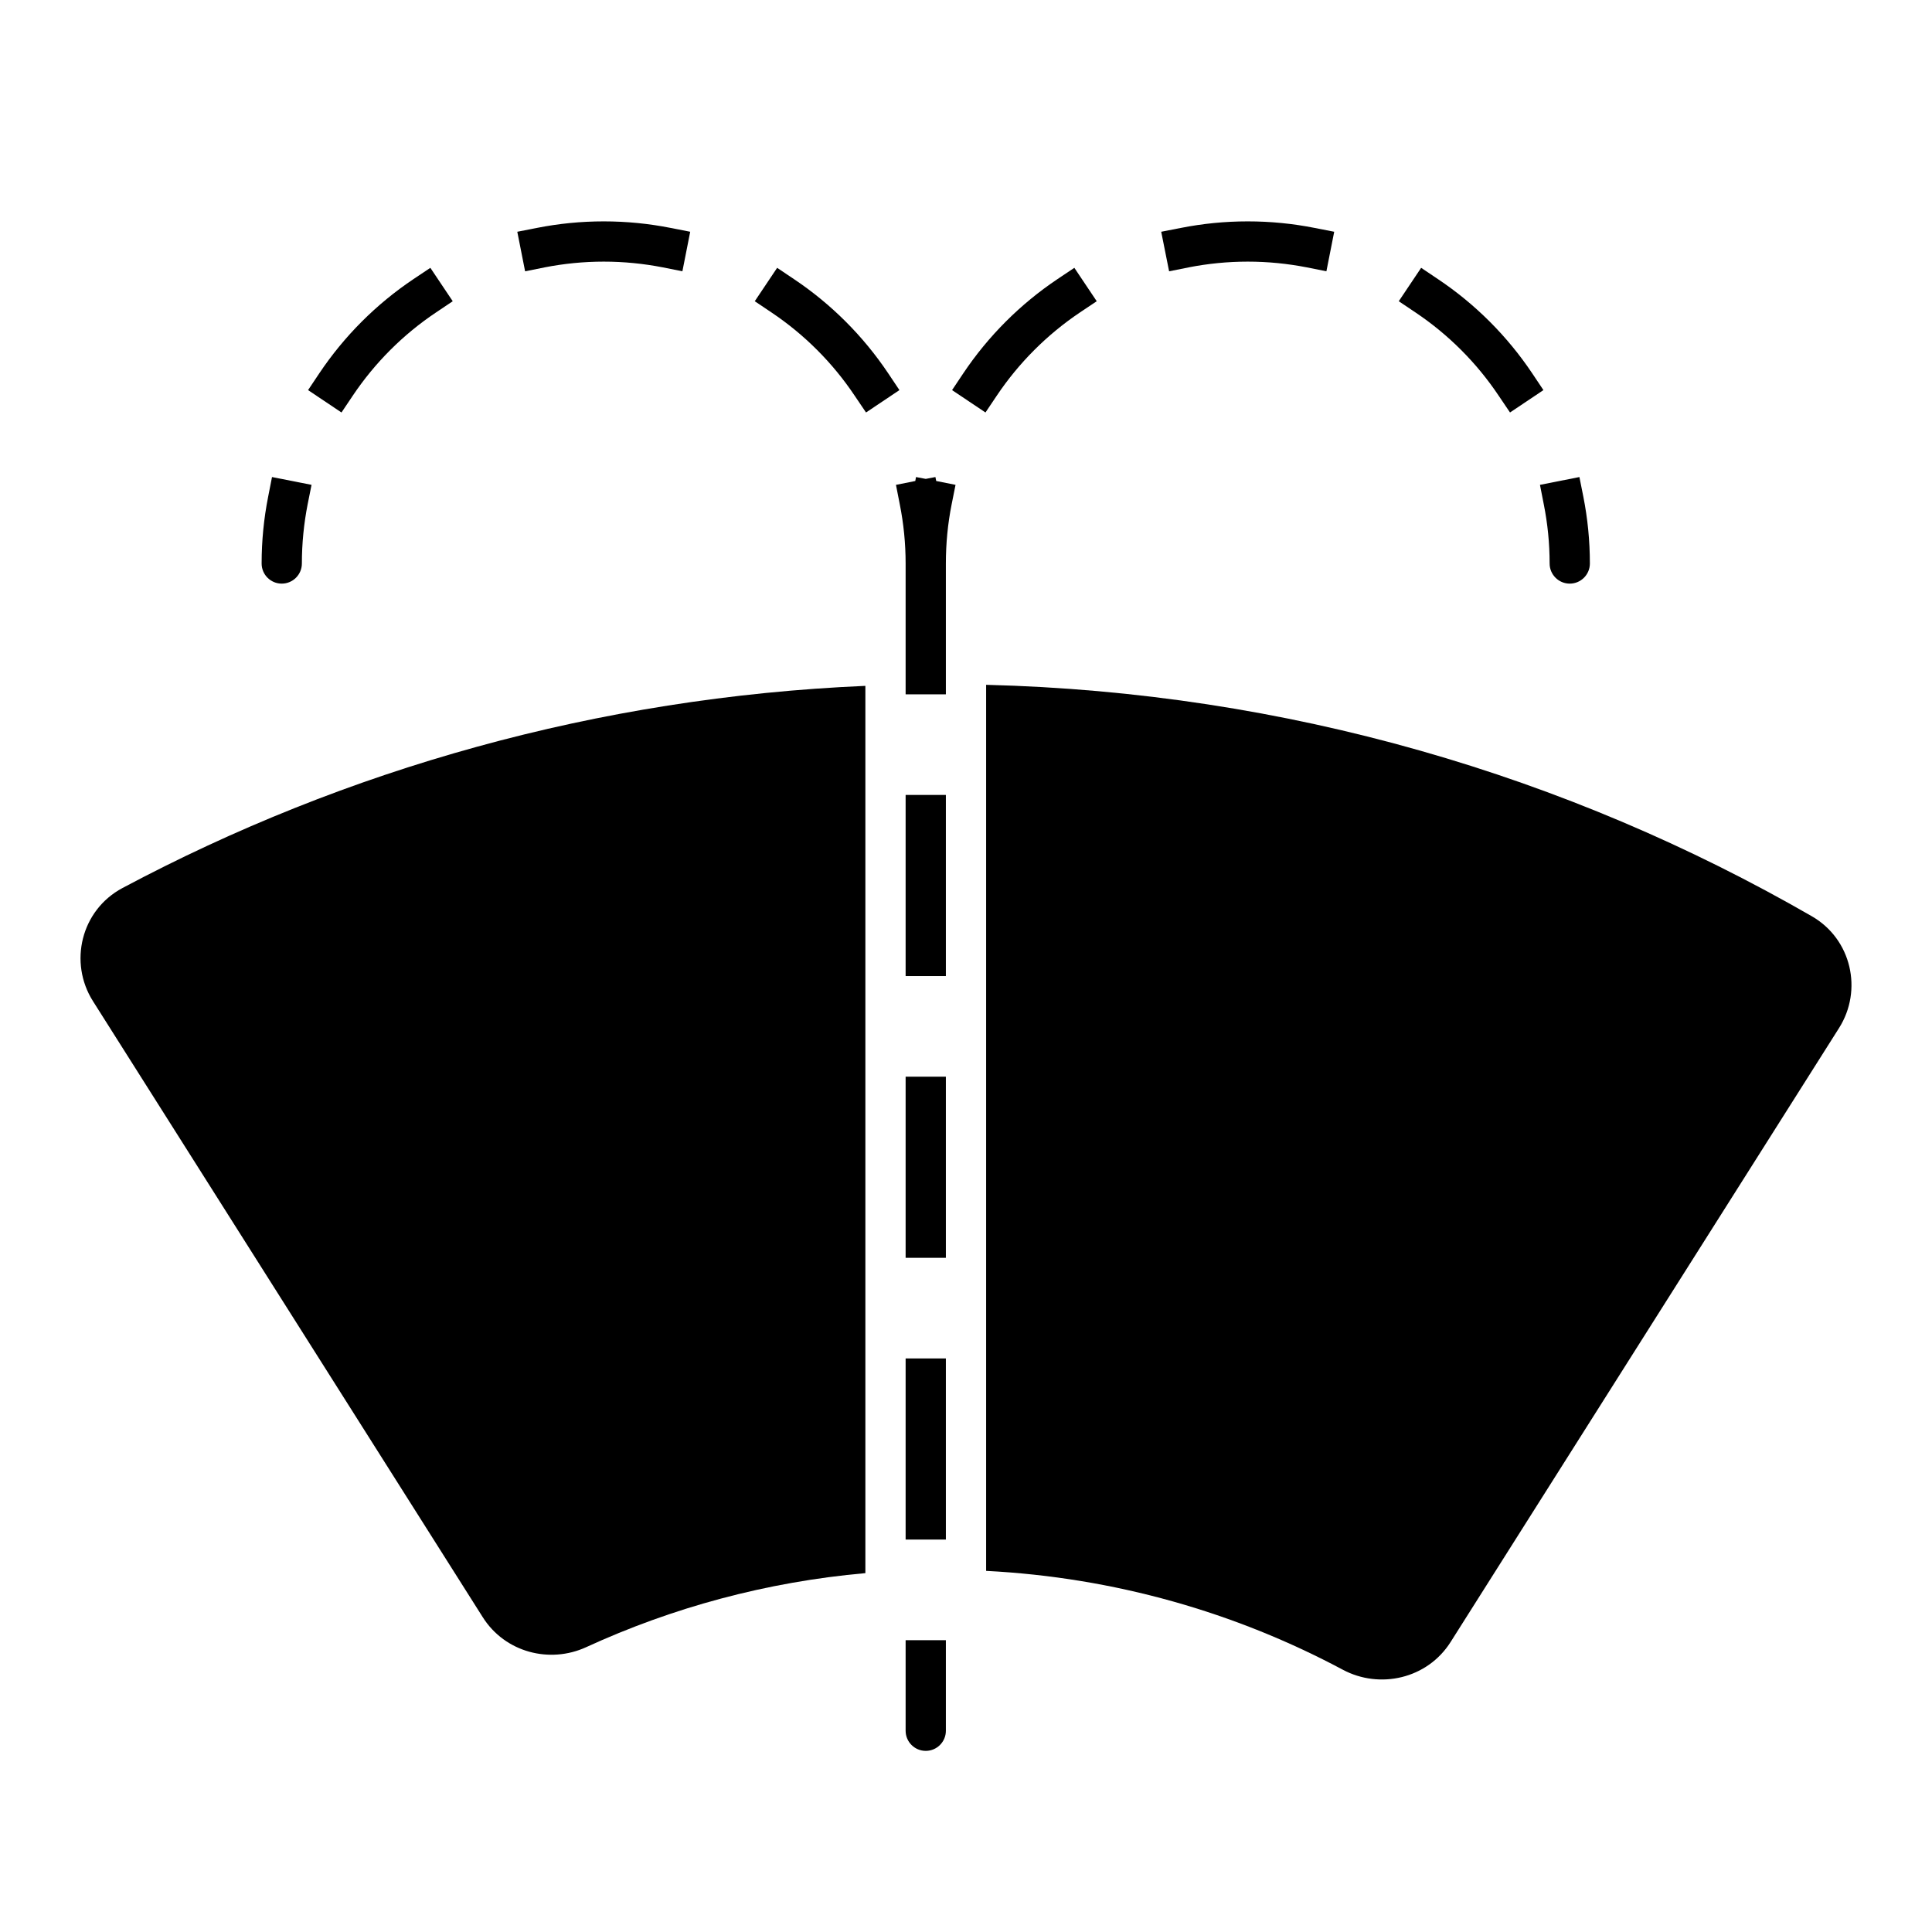 <svg width="24" height="24" viewBox="0 0 24 24" fill="none" xmlns="http://www.w3.org/2000/svg">
<path d="M7.5 3.25C7.249 3.25 7.004 3.275 6.768 3.321L6.523 3.37L6.426 2.879L6.671 2.831C6.939 2.778 7.216 2.75 7.5 2.75C7.783 2.75 8.061 2.778 8.329 2.831L8.574 2.879L8.477 3.37L8.232 3.321C7.995 3.275 7.751 3.25 7.5 3.25Z" fill="black"/>
<path d="M5.624 3.742L5.417 3.881C5.007 4.155 4.655 4.508 4.381 4.917L4.242 5.124L3.827 4.846L3.966 4.638C4.276 4.175 4.675 3.776 5.138 3.466L5.346 3.327L5.624 3.742Z" fill="black"/>
<path d="M9.654 3.327L9.861 3.466C10.325 3.776 10.724 4.175 11.034 4.638L11.173 4.846L10.758 5.124L10.618 4.917C10.345 4.508 9.992 4.155 9.583 3.881L9.376 3.742L9.654 3.327Z" fill="black"/>
<path d="M3.87 6.023L3.821 6.268C3.775 6.504 3.75 6.749 3.75 7C3.75 7.138 3.638 7.25 3.5 7.25C3.362 7.25 3.25 7.138 3.25 7C3.25 6.716 3.278 6.439 3.331 6.171L3.379 5.926L3.87 6.023Z" fill="black"/>
<path d="M11.37 5.975L11.13 6.023L11.178 6.268C11.225 6.504 11.25 6.749 11.25 7L11.25 8.625H11.75L11.75 7C11.75 6.749 11.774 6.504 11.821 6.268L11.87 6.023L11.63 5.975L11.62 5.926L11.5 5.949L11.379 5.926L11.37 5.975Z" fill="black"/>
<path d="M11.75 9.875H11.25V12.125H11.75V9.875Z" fill="black"/>
<path d="M11.75 13.375H11.25V15.625H11.75V13.375Z" fill="black"/>
<path d="M11.75 16.875H11.25V19.125H11.75V16.875Z" fill="black"/>
<path d="M11.75 20.375H11.25V21.5C11.25 21.638 11.362 21.75 11.5 21.75C11.638 21.75 11.75 21.638 11.75 21.5V20.375Z" fill="black"/>
<path d="M1.522 11.031C4.293 9.555 7.425 8.663 10.75 8.52V19.542C9.52 19.651 8.352 19.97 7.281 20.462C6.83 20.669 6.274 20.529 5.996 20.088L1.155 12.437C0.851 11.957 1.006 11.306 1.522 11.031Z" fill="black"/>
<path d="M16.681 20.742C15.35 20.031 13.847 19.596 12.25 19.514V8.507C15.98 8.6 19.476 9.635 22.507 11.382C23.002 11.667 23.142 12.302 22.845 12.771L18.021 20.396C17.73 20.857 17.138 20.986 16.681 20.742Z" fill="black"/>
<path d="M16.232 3.321C15.995 3.275 15.751 3.25 15.5 3.25C15.249 3.25 15.004 3.275 14.768 3.321L14.523 3.37L14.425 2.879L14.671 2.831C14.939 2.778 15.216 2.75 15.5 2.75C15.783 2.75 16.061 2.778 16.329 2.831L16.574 2.879L16.477 3.37L16.232 3.321Z" fill="black"/>
<path d="M17.583 3.881L17.376 3.742L17.654 3.327L17.861 3.466C18.325 3.776 18.724 4.175 19.034 4.638L19.173 4.846L18.758 5.124L18.618 4.917C18.345 4.508 17.992 4.155 17.583 3.881Z" fill="black"/>
<path d="M13.138 3.466L13.346 3.327L13.624 3.742L13.416 3.881C13.008 4.155 12.655 4.508 12.381 4.917L12.242 5.124L11.827 4.846L11.966 4.638C12.276 4.175 12.675 3.776 13.138 3.466Z" fill="black"/>
<path d="M19.178 6.268L19.13 6.023L19.62 5.926L19.669 6.171C19.722 6.439 19.75 6.716 19.75 7C19.75 7.138 19.638 7.25 19.5 7.25C19.362 7.25 19.25 7.138 19.25 7C19.25 6.749 19.225 6.504 19.178 6.268Z" fill="black"/>
</svg>
